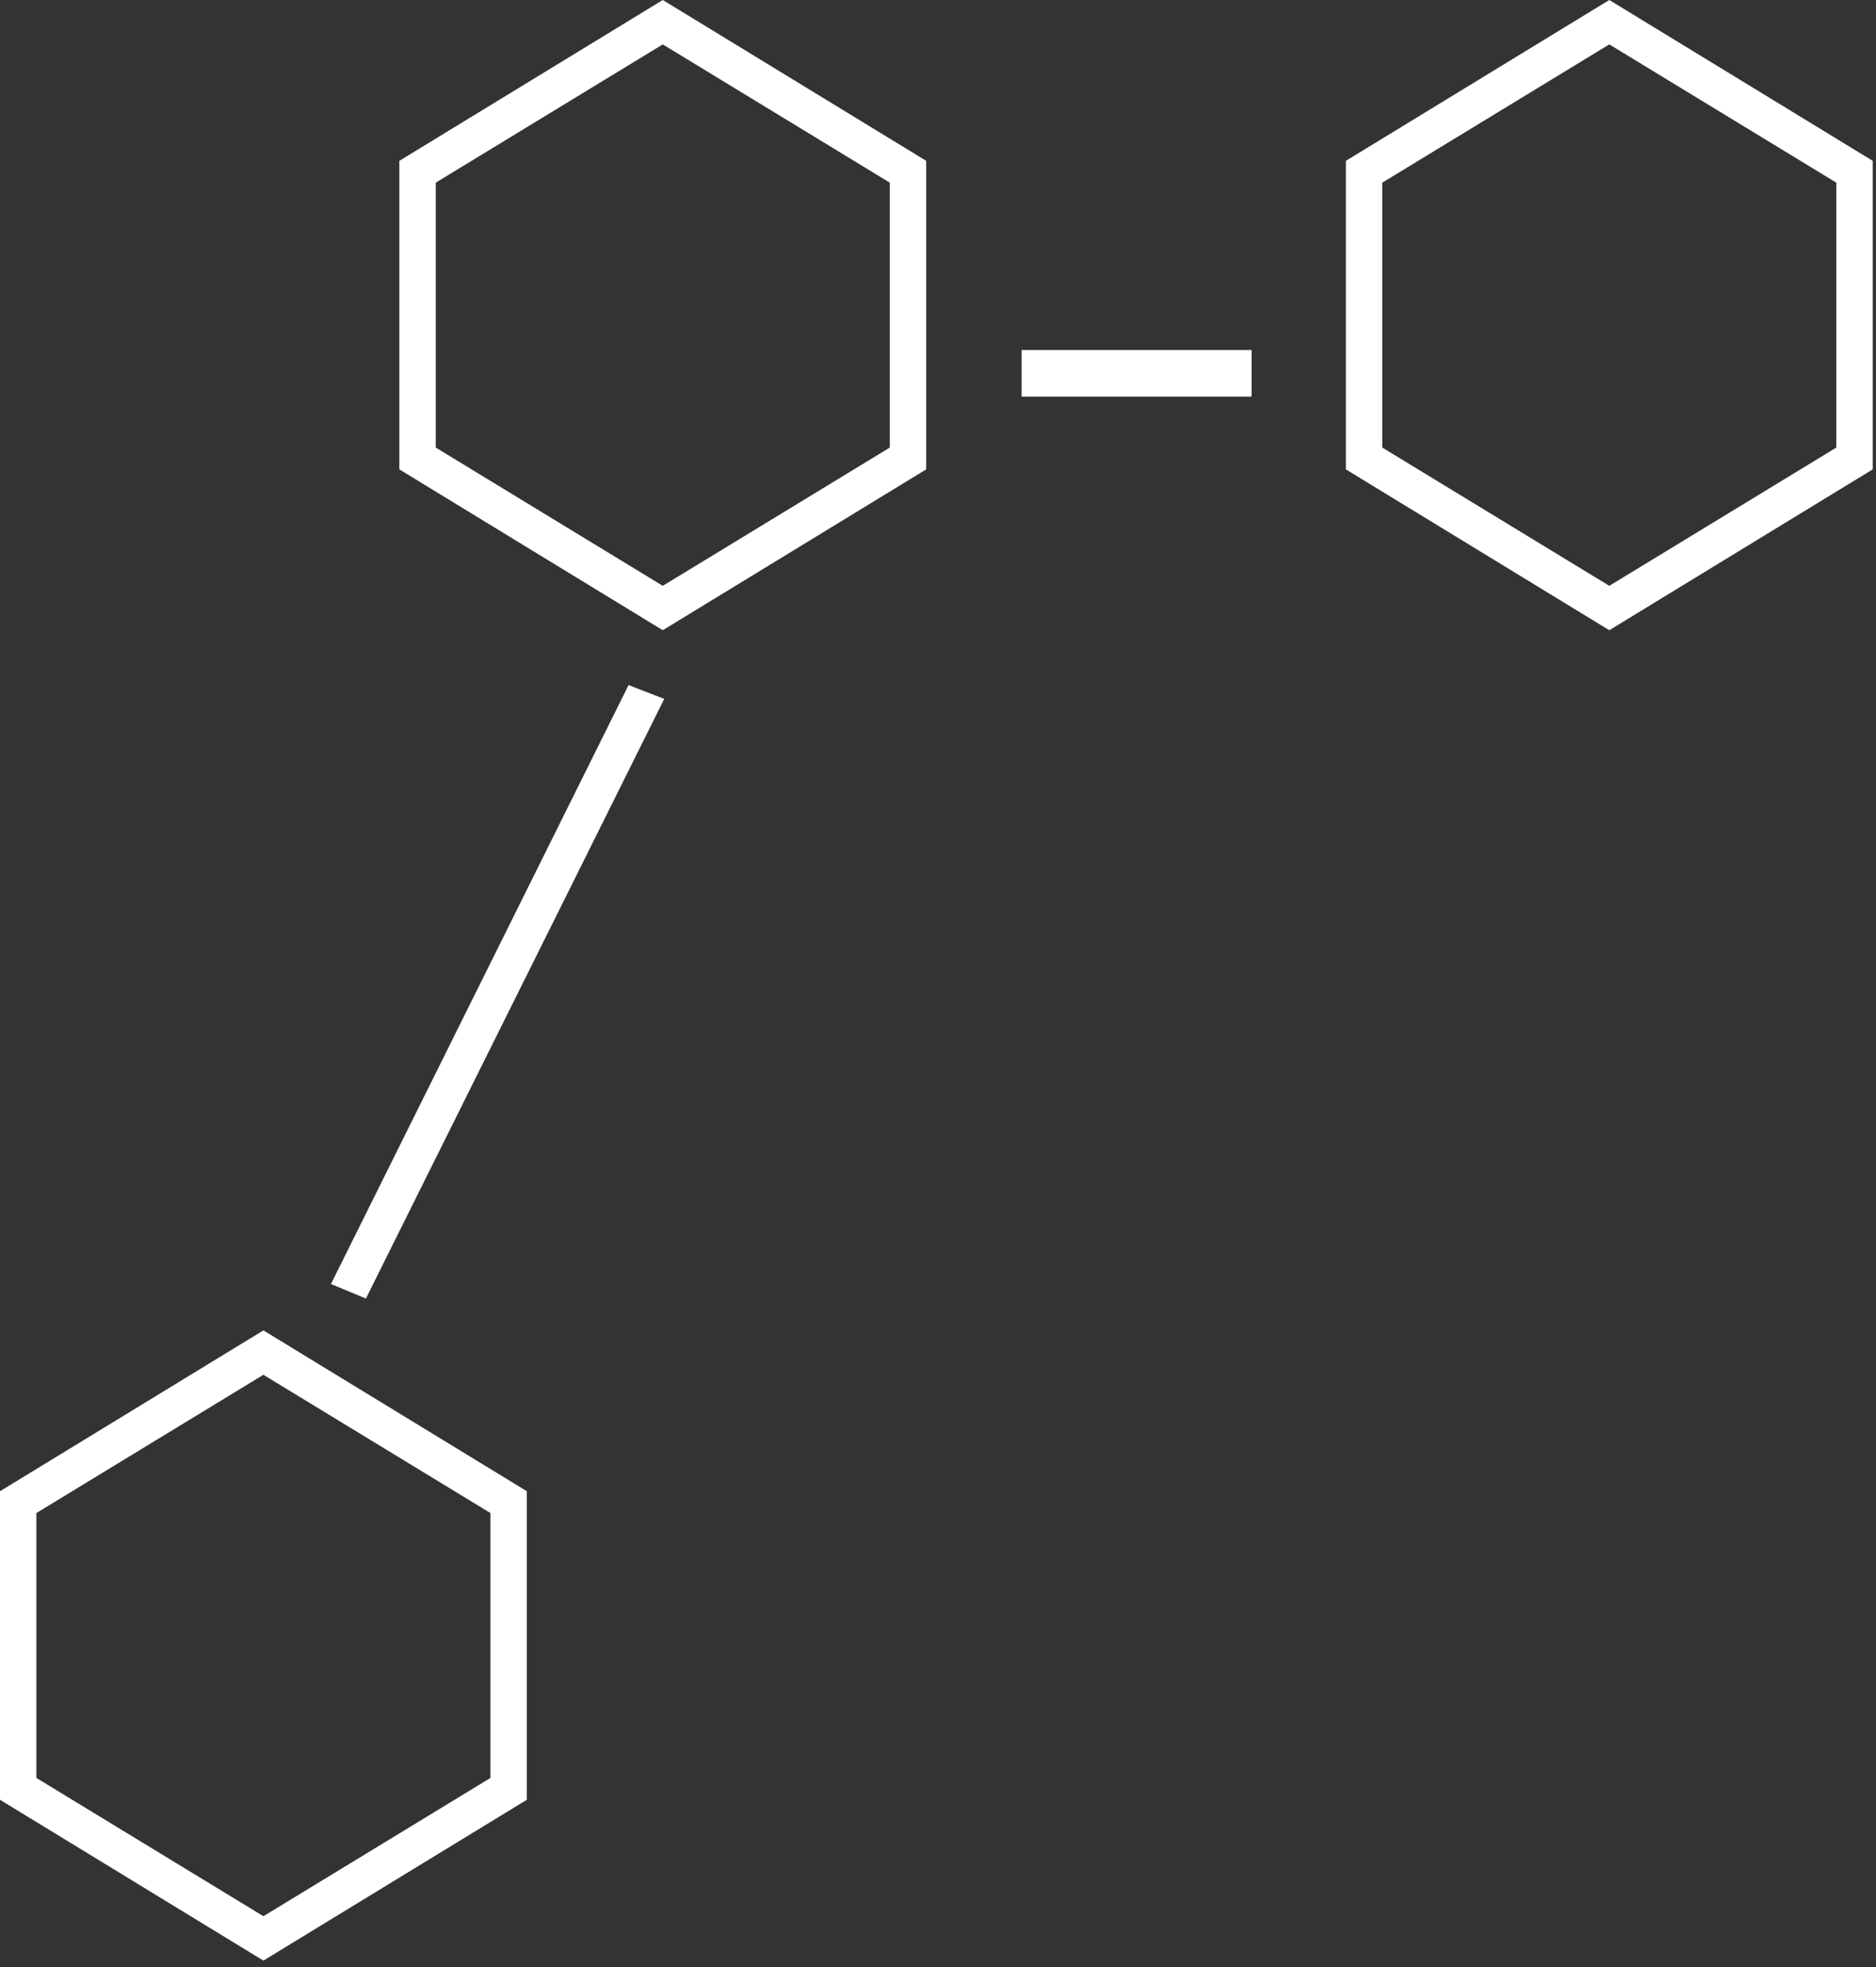 <svg width="165" height="173" viewBox="0 0 165 173" fill="none" xmlns="http://www.w3.org/2000/svg">
<rect x="0" y="0" width="165" height="173" fill="#333333" stroke="none"/>
<path d="M58.293 55.424L81.461 41.28V14.144L58.293 0L35.125 14.144V41.28L58.293 55.424ZM58.293 51.52L38.325 39.36V16.064L58.293 3.904L78.261 16.064V39.36L58.293 51.52ZM89.856 30.784H110.08V34.88H89.856V30.784ZM141.543 55.424L164.711 41.28V14.144L141.543 0L118.375 14.144V41.28L141.543 55.424ZM141.543 51.52L121.575 39.36V16.064L141.543 3.904L161.511 16.064V39.36L141.543 51.52ZM55.285 60.248L58.421 61.464L32.181 114.2L29.109 112.92L55.285 60.248ZM23.168 172.424L46.336 158.28V131.144L23.168 117L0 131.144V158.28L23.168 172.424ZM23.168 168.52L3.2 156.36V133.064L23.168 120.904L43.136 133.064V156.36L23.168 168.52Z" fill="white"/>
</svg>

